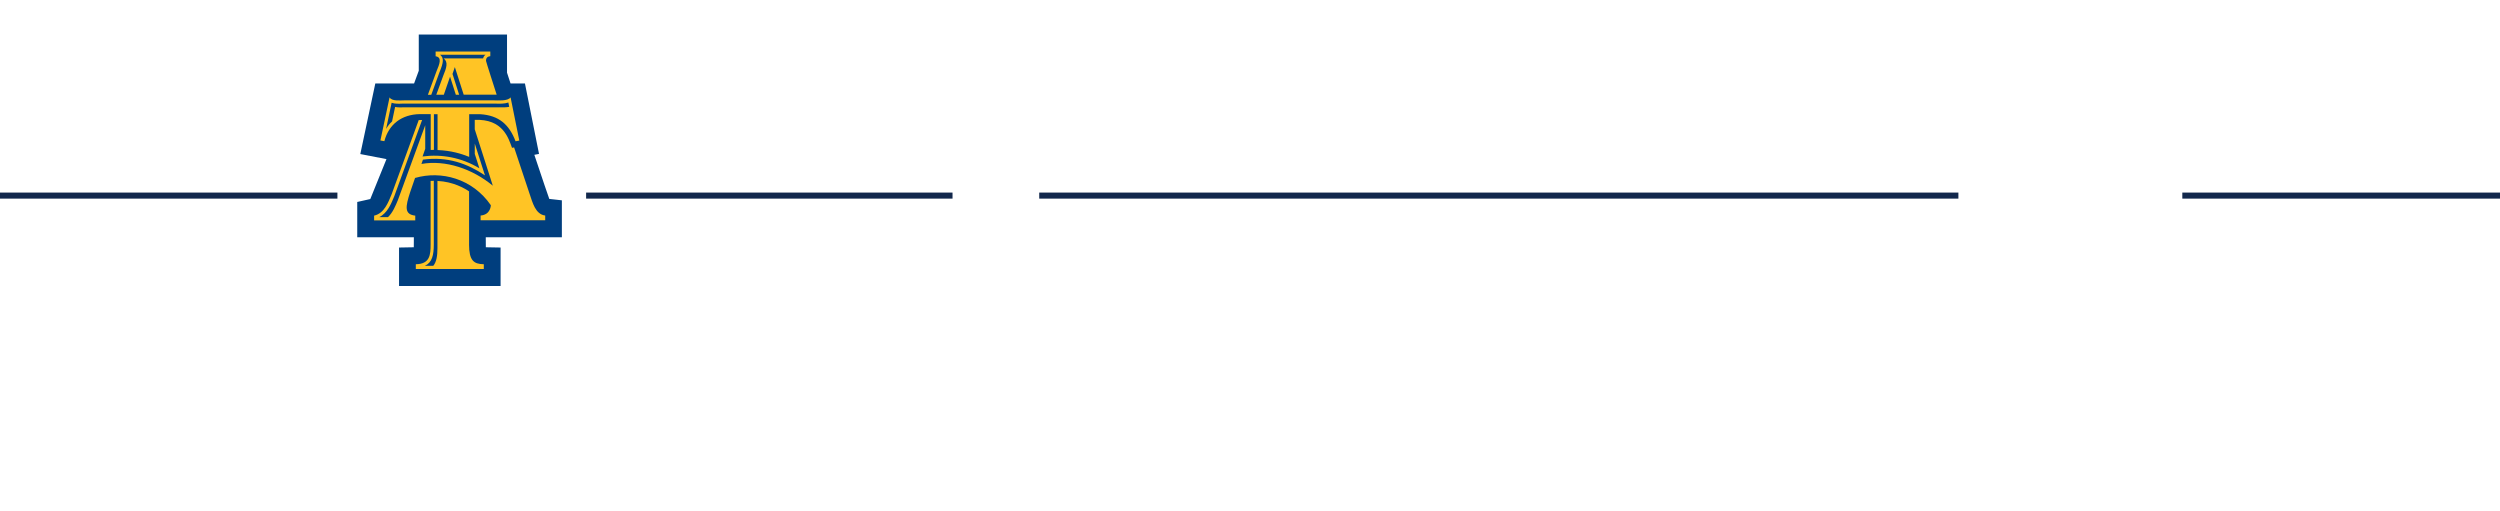 <?xml version="1.0" encoding="UTF-8" standalone="no"?>
<!-- Created with Inkscape (http://www.inkscape.org/) -->

<svg
   xmlns:dc="http://purl.org/dc/elements/1.1/"
   xmlns:cc="http://creativecommons.org/ns#"
   xmlns:rdf="http://www.w3.org/1999/02/22-rdf-syntax-ns#"
   xmlns:svg="http://www.w3.org/2000/svg"
   xmlns="http://www.w3.org/2000/svg"
   xmlns:sodipodi="http://sodipodi.sourceforge.net/DTD/sodipodi-0.dtd"
   xmlns:inkscape="http://www.inkscape.org/namespaces/inkscape"
   width="101.865mm"
   height="20.82mm"
   viewBox="0 0 101.865 20.82"
   version="1.1"
   id="svg8"
   inkscape:version="0.92.5 (2060ec1f9f, 2020-04-08)"
   sodipodi:docname="JSNN_Logo.svg">
  <defs
     id="defs2" />
  <sodipodi:namedview
     id="base"
     pagecolor="#ffffff"
     bordercolor="#666666"
     borderopacity="1.0"
     inkscape:pageopacity="0.0"
     inkscape:pageshadow="2"
     inkscape:zoom="2.5933373"
     inkscape:cx="98.871682"
     inkscape:cy="22.541841"
     inkscape:document-units="mm"
     inkscape:current-layer="layer1"
     showgrid="false"
     inkscape:window-width="1920"
     inkscape:window-height="995"
     inkscape:window-x="0"
     inkscape:window-y="30"
     inkscape:window-maximized="1" />
  <g
     inkscape:label="Layer 1"
     inkscape:groupmode="layer"
     id="layer1"
     transform="translate(-194.956,-215.496)">
    <polygon
       class="st0"
       points="335.55,29.61 385,29.61 385,30.54 335.55,30.54 "
       id="polygon107"
       style="display:inline;fill:#12284c"
       transform="matrix(0.265,0,0,0.265,194.956,215.496)" />
    <polygon
       class="st0"
       points="90.12,29.61 146.46,29.61 146.46,30.54 90.12,30.54 "
       id="polygon109"
       style="display:inline;fill:#12284c"
       transform="matrix(0.265,0,0,0.265,194.956,215.496)" />
    <polygon
       class="st0"
       points="0,29.61 51.88,29.61 51.88,30.54 0,30.54 "
       id="polygon111"
       style="display:inline;fill:#12284c"
       transform="matrix(0.265,0,0,0.265,194.956,215.496)" />
    <polygon
       class="st0"
       points="159.79,29.61 301.12,29.61 301.12,30.54 159.79,30.54 "
       id="polygon113"
       style="display:inline;fill:#12284c"
       transform="matrix(0.265,0,0,0.265,194.956,215.496)" />
    <path
       class="st15"
       d="m 217.853,223.659 -0.516,-0.058 c -0.016,-0.034 -0.286,-0.828 -0.609,-1.797 l 0.191,-0.037 -0.574,-2.871 h -0.587 c -0.058,-0.18 -0.108,-0.328 -0.143,-0.439 v -1.553 h -3.596 v 1.474 l -0.191,0.519 h -1.58 l -0.611,2.876 1.066,0.206 -0.659,1.627 c -0.048,0.011 -0.532,0.119 -0.532,0.119 v 1.439 h 2.307 c 0,0 0,0.376 -0.003,0.407 l -0.601,0.011 v 1.566 h 4.138 v -1.566 l -0.601,-0.011 c -0.003,-0.032 -0.003,-0.407 -0.003,-0.407 h 3.101 v -1.505"
       id="path115"
       inkscape:connector-curvature="0"
       style="display:inline;fill:#003e7e;stroke-width:0.265" />
    <path
       class="st16"
       d="m 214.956,223.855 c 0,0 0,0.389 -0.418,0.423 v 0.193 h 2.633 v -0.193 c -0.405,-0.048 -0.519,-0.548 -0.632,-0.87 -0.13,-0.386 -0.587,-1.754 -0.635,-1.905 l -0.085,0.016 c -0.148,-0.4 -0.373,-1.188 -1.519,-1.138 v 0.384 l 0.736,2.297 c -0.828,-0.685 -1.924,-1.061 -2.908,-0.886 l 0.061,-0.175 c 1.003,-0.138 1.81,0.161 2.527,0.64 l -0.415,-1.296 v 0.423 l 0.188,0.585 v 0 c -0.722,-0.437 -1.537,-0.585 -2.31,-0.482 h -0.005 l 0.108,-0.312 v -0.96 l -1.111,3.043 c -0.098,0.238 -0.209,0.511 -0.405,0.701 h -0.357 c 0.331,-0.164 0.484,-0.54 0.611,-0.849 l 1.135,-3.109 c -0.064,0 -0.127,0.003 -0.138,0.003 l -1.101,3.016 c -0.146,0.355 -0.307,0.786 -0.717,0.878 v 0.193 h 1.677 v -0.193 c -0.45,-0.05 -0.405,-0.357 -0.206,-0.963 l 0.198,-0.574 h 0.005 c 1.053,-0.304 2.328,0.021 3.082,1.111"
       id="path117"
       inkscape:connector-curvature="0"
       style="display:inline;fill:#ffc425;stroke-width:0.265"
       sodipodi:nodetypes="ccccccccccccccccccccccccccccccccccccc" />
    <path
       class="st16"
       d="m 212.865,218.436 c 0.167,-0.402 0.185,-0.579 0.021,-0.709 h 1.852 c -0.048,0.034 -0.082,0.087 -0.098,0.148 h -1.606 c 0.196,0.151 0.111,0.394 -0.018,0.706 l -0.283,0.775 H 213.04 l 0.254,-0.736 0.235,0.736 h 0.135 l -0.27,-0.847 0.095,-0.28 0.36,1.124 h 1.344 c -0.053,-0.164 -0.434,-1.347 -0.434,-1.376 0,-0.13 0.061,-0.177 0.175,-0.193 v -0.188 h -2.228 v 0.193 c 0.275,0.04 0.156,0.323 0.037,0.609 l -0.352,0.96 h 0.138 l 0.336,-0.923"
       id="path119"
       inkscape:connector-curvature="0"
       style="display:inline;fill:#ffc425;stroke-width:0.265" />
    <path
       class="st16"
       d="m 214.069,225.453 v -2.159 c -0.188,-0.127 -0.638,-0.392 -1.289,-0.426 v 2.736 c 0,0.312 -0.037,0.561 -0.169,0.722 h -0.344 c 0.296,-0.13 0.365,-0.439 0.365,-0.873 v -2.59 c -0.042,0 -0.085,0 -0.13,0.005 v 2.585 c 0,0.423 -0.026,0.802 -0.603,0.81 v 0.193 h 2.77 v -0.193 c -0.41,-0.008 -0.601,-0.148 -0.601,-0.81"
       id="path121"
       inkscape:connector-curvature="0"
       style="display:inline;fill:#ffc425;stroke-width:0.265" />
    <path
       class="st16"
       d="m 215.31,219.87 c -0.032,0 -3.871,0 -3.903,0 -0.103,0.003 -0.233,0.008 -0.352,-0.016 l -0.124,0.59 c -0.101,0.098 -0.156,0.159 -0.243,0.304 l 0.225,-1.064 c 0.138,0.048 0.304,0.04 0.434,0.034 0.032,0 3.784,-0.003 3.815,0 0.151,0.005 0.349,0.011 0.508,-0.045 l 0.034,0.177 c -0.132,0.026 -0.278,0.021 -0.394,0.018 m 0.45,-0.405 c -0.114,0.161 -0.511,0.122 -0.677,0.122 h -3.651 c -0.161,0 -0.511,0.045 -0.603,-0.122 l -0.373,1.757 0.161,0.029 c 0.183,-0.701 0.717,-1.087 1.434,-1.103 h 0.455 v 1.46 c 0.042,-0.003 0.087,-0.003 0.13,-0.003 v -1.453 h 0.148 v 1.46 c 0.556,0.021 0.974,0.151 1.289,0.278 v -1.738 h 0.455 c 0.749,0.048 1.175,0.415 1.434,1.103 l 0.153,-0.029 z"
       id="path123"
       inkscape:connector-curvature="0"
       style="display:inline;fill:#ffc425;stroke-width:0.265" />
  </g>
</svg>
